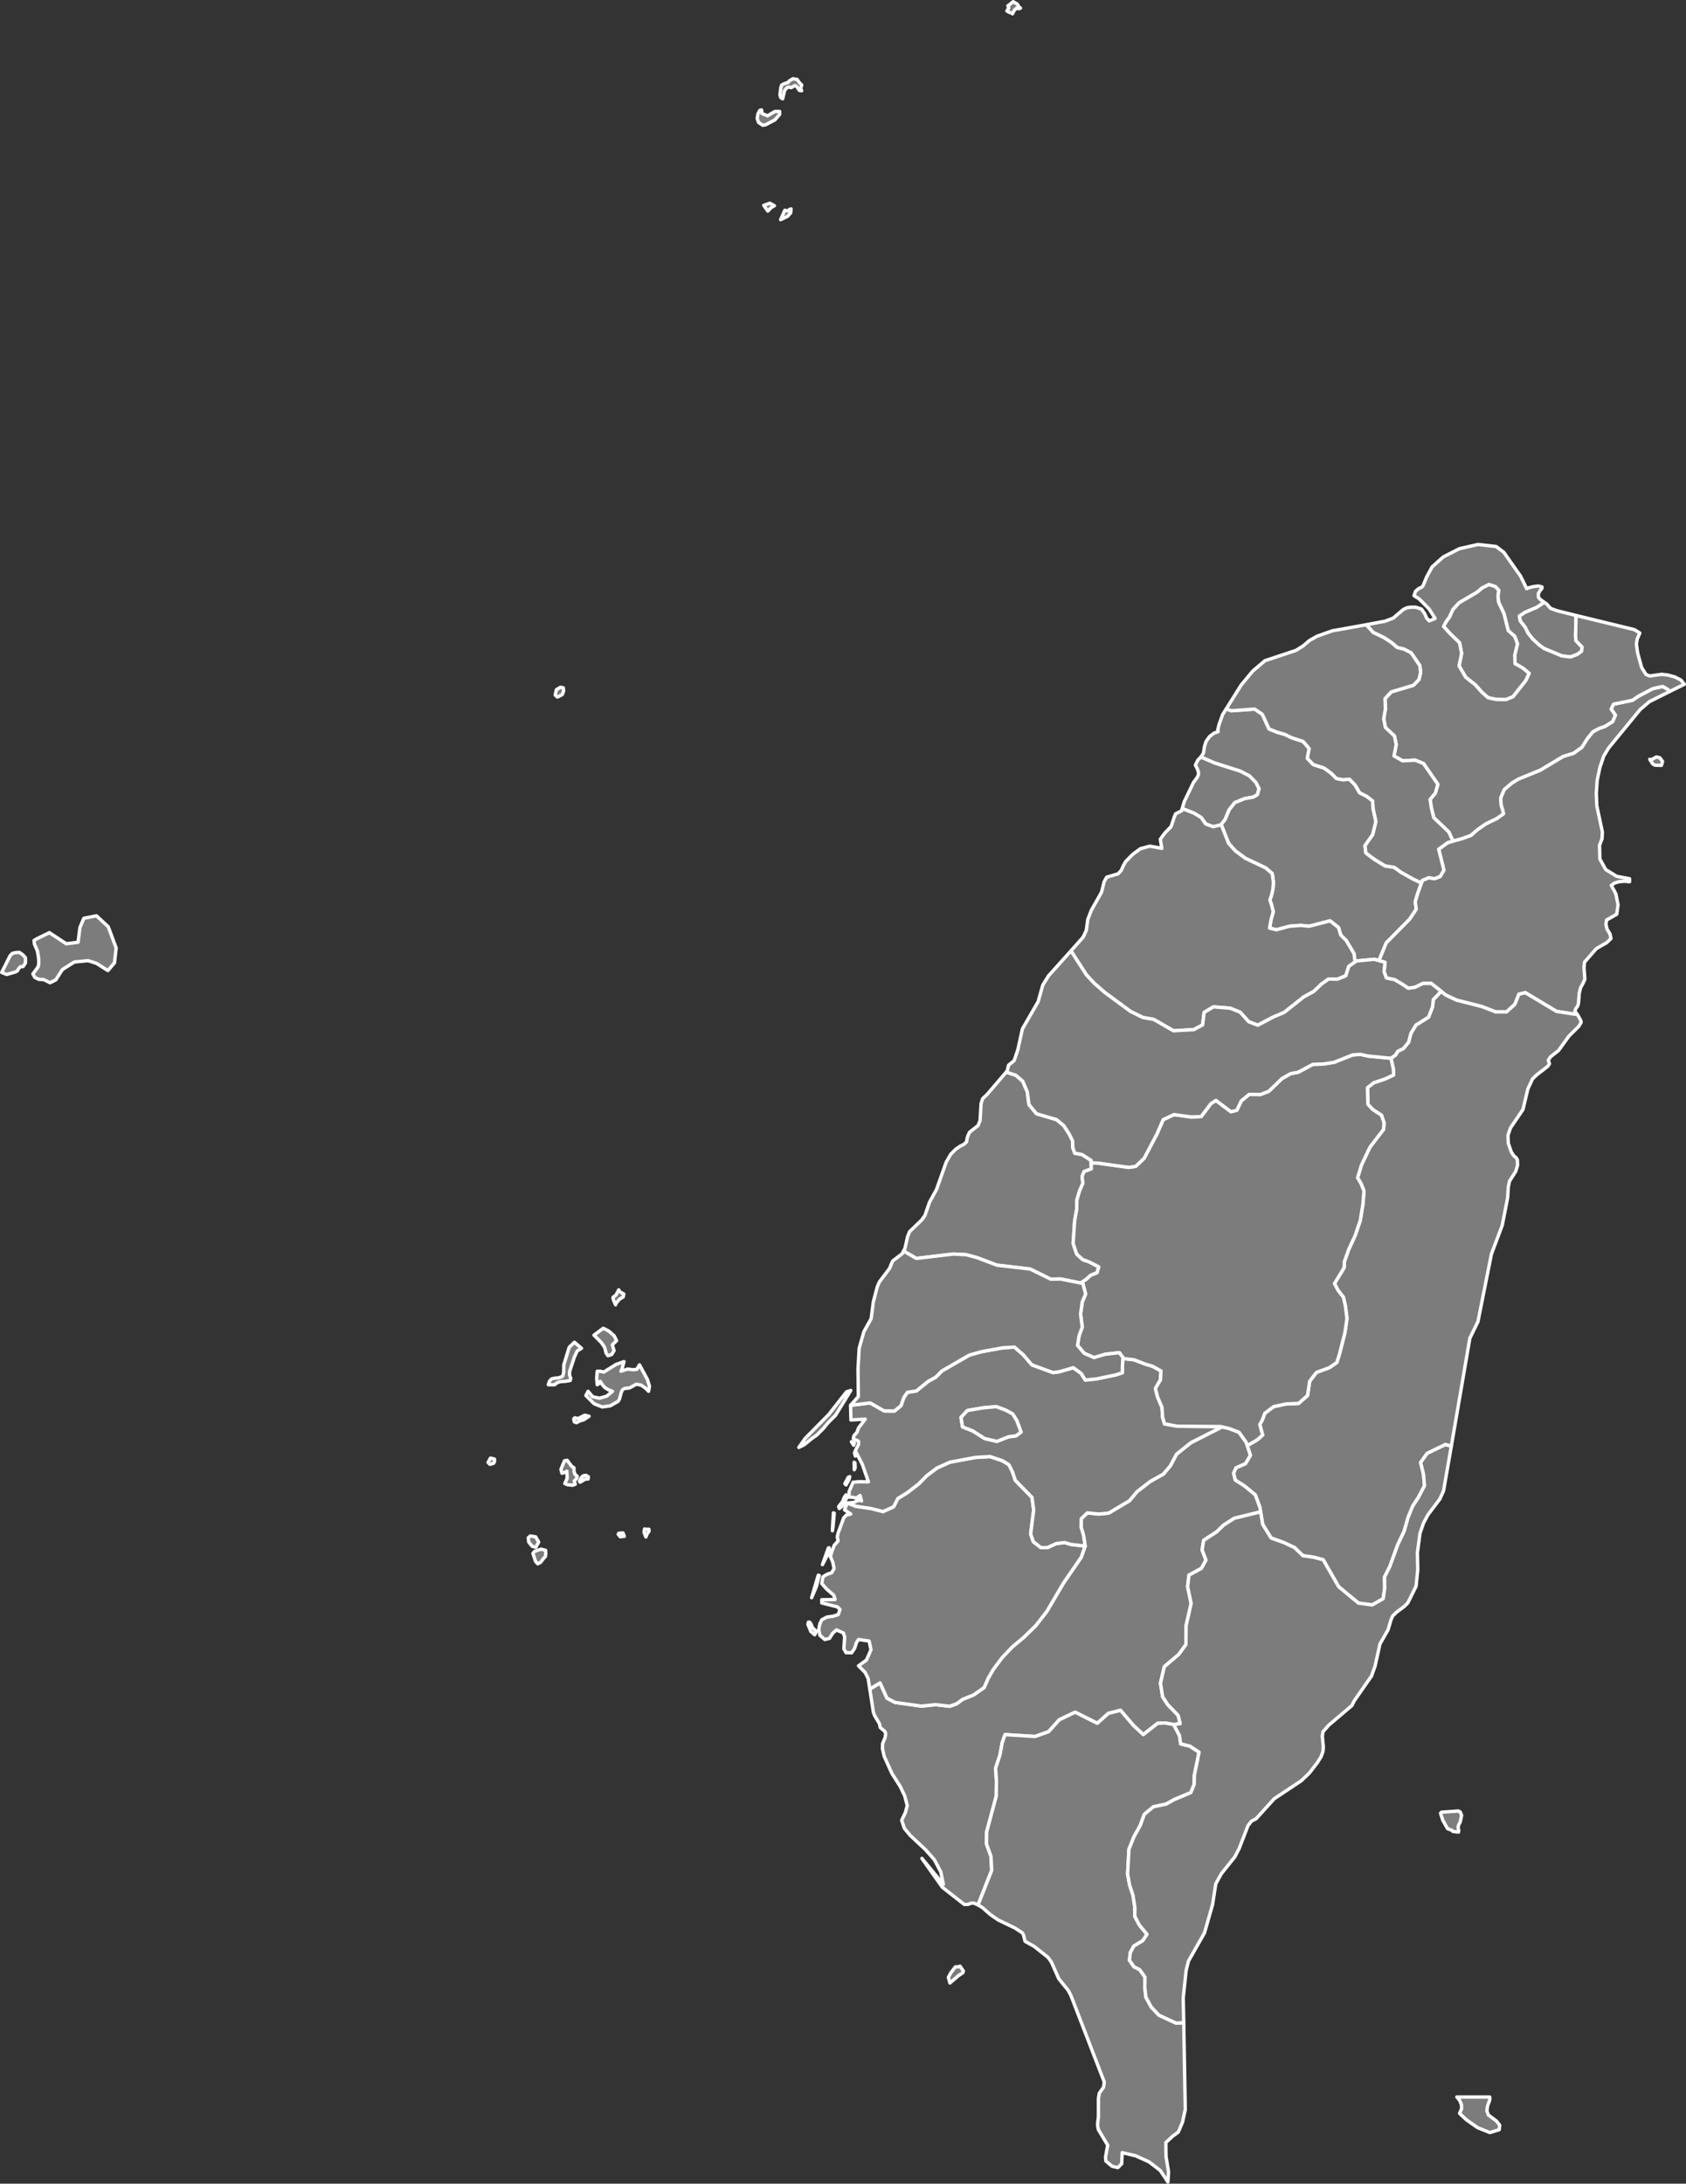 <svg xmlns="http://www.w3.org/2000/svg" width="1000" height="1295" fill="#7c7c7c" stroke="#fff" stroke-linecap="round" stroke-linejoin="round" stroke-width="2" baseprofile="tiny" version="1.2" viewbox="0 0 1000 1295"><rect width="100%" height="100%" fill="#333333" stroke="none"/><path id="TWN1156" d="M739.8 857.3l1.9 5.8-3 5-5.6 2.4-1.4 3.2 1 4 5.6 3.6 6.3 5.2 2.8 7.6 0.3 2.5-15.6 3.8-6.4 4.1-4 3.9-7.8 5.1-0.9 5.7 2.3 6-2.7 4.9-7.4 4-0.8 6.9 2.1 9.9-3 13.2-0.1 11.2-4.3 5.9-8.5 7.2-2.3 9.8 1.3 8.1 3 4.6 6.2 6.4 1.2 4.9-3.9 0.5-5.2-0.9-4.3 0.2-8.5 6.7-5.9-5.5-7.6-8.9-7.2 1.8-6.6 5.9-13.1-6.6-9.4 4.5-6.4 7.1-8 2.8-17.8-1.1-1.7 4.9-1.3 7.2-2.6 7.9 0.5 7-0.1 9.5-5.7 21.2-0.1 7.1 2.7 7.5 0.4 8.2-8.1 20.5-2.6-1.1-1.6 0.1-1.8 0.7-2.2 0-13-10.2-12.1-17.1 12.7 15.4-1.5-7.4-3.8-7.2-5.3-6-9-8.4-3.5-4.2-1.6-4.8 2.2-4.6 1.1-4.1-1.5-5.8-2.7-5.6-4.9-7.7-4.6-10.2-1-4.5 0.1-3 1.5-3.6 0.3-2.4-0.5-1.2-2.7-2.3-0.5-2.3-2.9-4.9-0.7-2-2.1-13.6 6.1-3.7 0.2 0.5 3.9 8.6 4.8 2.5 15.7 2.2 8.2-0.9 8.4 1 4.2-1.5 3.5-2.6 6.5-2.6 6.3-4.4 2.4-5.5 3-5.2 5.3-7.1 6.1-6.4 6.5-5.4 7.4-7.2 6.5-8.4 10-17 10.4-15.1 2.3-6.6-1-6.7-1.4-4.5 0.1-5 3.6-3.5 6.9 0.7 5.8-0.6 12.3-7.3 4.5-5.4 7.9-6.1 7.7-4.3 4.2-5 3.6-6.8 8.5-6.8 18.5-9.4 4.3 1 5.8 2.2 4.2 5.9 0.7 2z" data-id="TWN1156" data-name="Kaohsiung City" name="Kaohsiung City"/><path id="TWN1158" d="M569.4 1166l2 2.9-0.3 1-2.7 1.8-5 4.3-0.9-3.3 1.4-2.7 2.8-3.6 2 0 0.7-0.4z m126.7-143.3l3.5 6.6 0.7 4.9 5.4 1.3 5.5 3.6-2.8 13.8-0.1 5.2-2 5-9.8 4.1-4.8 2.7-7.6 1.6-5.4 4.5-2.4 6.6-3.7 6.6-3 7.5-0.8 14.7 1.2 6.5 2 6.1 1.1 7.1 0 5.4 2.6 5 4.6 5.6-2.5 3.8-5.3 3.2-2.1 3.9-0.5 4.5 2.7 3.9 3.4 1.7 3.1 4.4-0.1 5.7 0.6 6.1 3.2 5.9 4.6 4.9 10.2 4.7 4.5-0.3 0.9 51.6-1.6 7.3-2.5 6-3.4 2.5-4 3.7 0.1 8.3 1.5 9.2-0.4 5.9-4.5-6.8-6.8-5.2-7.8-3.5-8-1.9-0.3 6.6-2.3 2.3-3.4-0.8-3.7-3.1-0.2-2.4 1.3-7-5.5-9.2-0.5-2.4 0.1-2.1 0.4-3.2 0-10.8 0.5-3.1 2.5-3.6 0.5-3-19.9-51.6-1.6-2.9-5.5-6.8-4.4-9.9-2-2.8-8.2-6.5-5.4-3-0.9-3.7-0.7-1.3-4.4-2.9-10-4.8-4.5-3.1-4.8-4.2-2.6-1.6 8.1-20.5-0.4-8.2-2.7-7.5 0.1-7.1 5.7-21.2 0.1-9.5-0.5-7 2.6-7.9 1.3-7.2 1.7-4.9 17.8 1.1 8-2.8 6.4-7.1 9.4-4.5 13.1 6.6 6.6-5.9 7.2-1.8 7.6 8.9 5.9 5.5 8.5-6.7 4.3-0.2 5.2 0.9z" data-id="TWN1158" data-name="Pingtung" name="Pingtung"/><path id="TWN1160" d="M483.8 968.3l-0.6 1.2-2.3-2-1.7-4.2 0.3-1.3 0.7 0 0.9 1.2 0.7 1.9 2.1 2.2-0.1 1z m0.5-27.6l-2.9 6.8 3.9-13.3 0.6 0.1-1.6 6.4z m3.5-12.8l3.5-9.9 0.5-0.1 0.2 1.9-4.2 8.1z m6.3-22.5l-0.4 2.4 0.6-10.6 0.5 0.2-0.7 8z m149.5 11.5l-2.3 6.6-10.4 15.1-10 17-6.5 8.4-7.4 7.2-6.5 5.4-6.1 6.4-5.3 7.1-3 5.2-2.4 5.5-6.3 4.4-6.5 2.6-3.5 2.6-4.2 1.5-8.4-1-8.2 0.9-15.7-2.2-4.8-2.5-3.9-8.6-0.2-0.5-6.1 3.7-1-6.3-1.8-3.6-3.9-3.9 4.7-3.4 2.7-6.1-1.1-5.2-6.3-0.9-1.2 1.8-1.1 3.4-1.8 2.7-3.3-0.1-1.3-2.3 0.5-7-0.8-2.4-4.1-1.8-2.3 2.1-1.8 2.9-2.8 0.7-2.9-2.5-0.7-3.5 0.7-3.4 1.1-2.3 3-1.6 3.7-0.5 3.1-1 1-3-1.4-1.5-9.4-2.4 0-1.9 7.9-0.1-0.8-2.6-4.3-3.7-2.8-3.2 0.7-4 2.5-1.5 2.7-0.9 1.4-2.5-0.8-3.9-1.4-3.2 0.9-3 1.4-3.7 2.3-2.6-0.5-2.3 0.5-2.3 3.3-9 1.6-1.7 2.6-0.6-3.7-2.5 1.6-4.1 5.2 2 8.9 1.3 7.2 1.8 6.2-2.8 2.5-4.9 5.8-3.6 6.6-5.1 4.7-4.8 6.1-4.6 7.8-3.5 15.2-2.8 8.5-0.5 7.2 2.4 4 2.4 2.1 4.2 1.7 5.1 9.9 10.1 1 7.5-1.8 14.2 1.6 4.6 4.5 3.5 3.8 0 5.3-2.4 5-0.6 3.7 1.1 8.4 1z" data-id="TWN1160" data-name="Tainan City" name="Tainan City"/><path id="TWN1161" d="M724.3 489l-0.2 0.2-4.6 1.1-4.4-1.7-2.7-3.8-4.3-2.6-6.9-2.7 1.2-4.1 5.5-11.4 2.2-3 0.7-1.5 0-1.7-0.7-1.9-1.1-2.2 1.5-3 1.8-1.8 8.3 3.6 15.1 4.8 5.4 2.8 3.8 3.9 1.9 3.7-1 3.6-2.4 1.4-5.1 0.9-5.9 2.4-3.4 4.3-2.3 5.6-2.4 3.1z" data-id="TWN1161" data-name="Hsinchu City" name="Hsinchu City"/><path id="TWN1162" d="M843.1 523.6l-2.3 6.5-1.4 4.7 0.6 4.4-3.8 5.8-14 14.2-4.3 10.5-2.8-0.8-10.6 1-0.8 0.6-0.6-4.9-4.6-7.8-3.3-3.3-1.3-4.4-5-4-12.5 3.2-4.8-0.5-6.8 0.5-7.7 2.1-4.1-1 0.9-5.1 1.3-4.6-1-4-1-2.9 1-3.1 0.8-3.5 0.3-3.9-0.7-5.2-3.9-3.4-12.1-5.7-6-4.5-3.9-4.4-4.4-11.1 2.4-3.1 2.3-5.6 3.4-4.3 5.9-2.4 5.1-0.9 2.4-1.4 1-3.6-1.9-3.7-3.8-3.9-5.4-2.8-15.1-4.8-8.3-3.6 1.5-2.3 0.6-3.9 0.9-2.9 2-2.9 2.7-2.1 2.5-0.9-0.2-1.2 0.7-2.9 2.2-6.1 2.1-3.3 3.1 1.1 13.7-1 4.6 3.1 4 8.7 5 2 4.3 1.2 4.1 2 6.8 2.2 3.6 4.2-1.1 5.8 3.5 3.7 6.5 2.1 4.2 3.1 3.1 3.1 3.8 0.7 3.9-0.3 3.4 3.5 2.6 4.5 4.3 2.2 3.4 2.6 0.4 5 1.6 7.3-1.9 7.8-4.6 6.5 0.5 4.3 5.2 3.9 6.2 3.8 5.5 0.9 4 2.9 7.3 4.1 4.8 2.2z" data-id="TWN1162" data-name="Hsinchu" name="Hsinchu"/><path id="TWN1163" d="M982.4 448.9l2.1 0.5 1.6 2.2-0.7 2.3-3.8-0.1-1.4-0.8-1.7-2.7 0.9 0.3 3-1.7z m-47 152.6l-1.1 0-11.1-1.7-18.5-11.1-3.8 0.9-2.4 6-4.9 4.5-6.5 0-8.3-3.2-15-3.8-6.5-3.1-2.5-2.1-5.9-4.7-4.9 0-4.7 2.3-4 0.6-3.7-2.5-4.4-2.6-4.9-1-1.4-3.8 0.6-5.5-3.6-1 4.3-10.5 14-14.2 3.8-5.8-0.6-4.4 1.4-4.7 2.3-6.5 0.5-1.5 3.9-1.6 3.3 0.6 3.4-1.3 2.2-3.8-3.1-12.4 5.4-3.9 3.1-0.9 5.7-1.6 4.9-1.8 3.8-3.3 5-3.5 6.6-3.2 3.9-2.8-0.4-2-1-3.2-0.2-4.2 2-4.9 4.7-4 3.8-2.3 13-5.3 13.5-8.1 6.2-1.9 5-3.6 3.1-5 3.3-4.1 3.7-2 3.5-1.2 4.6-2.9 1.6-3.8-2.5-3.6 1.4-2.9 11.2-2.3 3.7-2.5 8.4-4.4 5.9-1.3 3.3 1.9 0.8 1.1-12 6-5.5 4.7-18.7 22.8-2.9 4.8-2.3 6.8-1.6 7.7-0.5 7.6 0.3 7.4 3.3 15.5-0.2 4-1.5 3.9 0.2 8.1 3.5 6.3 6.5 4 7.6 1.4 0 1.8-3.2-0.3-3.1 0.3-2.6 0.8-1.9 1.4 2.7 5 1.3 6.5-0.8 5.6-6 3.4-0.4 2.5 0.7 3 1.7 2.7 0.6 2.8-2.5 2.4-6.2 3.6-7 8-0.3 3.2 0.5 7-1.2 2.6-1.3 2.3-0.8 3.2-0.5 6.4-0.6 1.6-1 1.3-0.5 1.4 1.3 1.9z" data-id="TWN1163" data-name="Yilan" name="Yilan"/><path id="TWN1164" d="M934.8 365l-0.3 11.9 0.2 3 3.7 3.9-0.4 2.5-2.5 1.8-4 1.5-5.1-0.6-10.6-4.4-3-2.2-3.7-3.4-2.8-3.5-1.7-3.5-2.9-3.7-0.6-2.9 3.2-2.2 7.2-3.1 4.4-2.9 1.4 0.9 2.4 2.7 3.9 1.4 11.2 2.8z" data-id="TWN1164" data-name="Keelung City" name="Keelung City"/><path id="TWN1165" d="M724.3 489l4.4 11.1 3.9 4.4 6 4.5 12.1 5.7 3.9 3.4 0.7 5.2-0.3 3.9-0.8 3.5-1 3.1 1 2.9 1 4-1.3 4.6-0.9 5.1 4.1 1 7.7-2.1 6.8-0.5 4.8 0.5 12.5-3.2 5 4 1.3 4.4 3.3 3.3 4.6 7.8 0.6 4.9-3.7 2.6-1.8 5.6-4.9 2-5.3-0.1-4.2 3-4.6 4.4-5.9 3.2-11.6 9.2-6.8 2.9-8.9 4.7-5.4-2.1-5-5.6-6-2.4-9.9-0.8-5.5 3.3-0.9 7.4-5.2 2.8-12.1 0.7-11.6-6.7-6.6-1.2-7.3-3.6-15.1-11.1-6.3-5.5-4.7-5-9.2-14.3 7.2-8.1 1.9-4 0.9-6.6 2.2-5.6 5.9-10.4 1.6-6.3 1.5-2.7 6.8-2 1.9-2.1 1.1-2.6 1.4-2.5 4.2-4.3 4.6-3.4 5.6-1.5 7.1 1.3-0.9-5.4 2.7-3.7 3.7-3.8 1.9-5.7 0.8-1.9 3.6-1.8 0.3-1.3 6.9 2.7 4.3 2.6 2.7 3.8 4.4 1.7 4.6-1.1 0.2-0.2z" data-id="TWN1165" data-name="Miaoli" name="Miaoli"/><path id="TWN1166" d="M897.4 413.2l-4.2 1.7-5.8-0.1-4.8-1-3.7-3.3-3.8-4.3-5.8-4.6-3.9-6.7 1.5-7.4-1.2-6.3-5.7-5.5-3.8-4.2 1.6-3 1.8-2.4 2.1-4.6 3.6-4 10.9-6.4 2.9-2.5 4-2 3.8 1.2 2.1 2.2-0.5 3.6 0.4 3.5 3.2 6.8 2.5 10 3.9 3.5 1.6 4.4-1.6 6.6 0.1 5.1 4.6 2.6 3.8 3.2-2 4.3-7.6 9.6z" data-id="TWN1166" data-name="Taipei City" name="Taipei City"/><path id="TWN1167" d="M915.9 357.2l-4.4 2.9-7.2 3.1-3.2 2.2 0.6 2.9 2.9 3.7 1.7 3.5 2.8 3.5 3.7 3.4 3 2.2 10.6 4.4 5.1 0.6 4-1.5 2.5-1.8 0.4-2.5-3.7-3.9-0.2-3 0.3-11.9 34.6 8.4 3.2 2-1.6 3.7-0.4 2.9 0.7 5.2 2.4 8.7 2.6 4.1 2.2 0.9 7-1 3.6 0.4 4.2 1.1 3.7 1.9 2 2.5-8.7 4.3-0.8-1.1-3.3-1.9-5.9 1.3-8.4 4.4-3.7 2.5-11.2 2.3-1.4 2.9 2.5 3.6-1.6 3.8-4.6 2.9-3.5 1.2-3.7 2-3.3 4.1-3.1 5-5 3.6-6.2 1.9-13.5 8.1-13 5.3-3.8 2.3-4.7 4-2 4.9 0.2 4.2 1 3.2 0.4 2-3.9 2.8-6.6 3.2-5 3.5-3.8 3.3-4.9 1.8-5.7 1.6-2.5-5.4-8.9-8.5-1.4-5.6-0.8-5.2 3.1-3.7 1.5-5.3-8.5-12.3-5-2-7.4 0.4-5.1-2.9 1.3-6.7-1-5.1-5.4-5.1-1-5.1 1-5.8-0.2-6.2 3.7-4 13.1-3.9 3.3-3.4 1-4.2-0.5-4.1-5.1-7.5-4.2-2.2-4.1-1-3.2-2.8-4.7-3.1-6.3-3-4.2-4.6 11.2-2.1 4.8-1.8 6.1-5.2 1.9-0.9 2.2-0.4 3.1 0 3.5 1.1 1.9 2.7 1.2 2.7 1.5 1.6 3.5-1.4-3.6-5.7-5.8-5.9-3.1-1.9 0.9-2.7 1.8-1.5 1.9-0.9 0.8-1 2.1-5.1 3.2-5.9 6.6-5.9 9.6-4.9 11-2.5 10.8 1.2 4.5 3.4 10 14.2 3.6 7.4 1.2-0.5 2.7-0.7 3-0.4 2.2 0.6-0.1 0.9-1.1 1.3-1 1.8 0.1 2.2 1.1 1.2 2.3 1.7z m-18.5 56l7.6-9.6 2-4.3-3.8-3.2-4.6-2.6-0.1-5.1 1.6-6.6-1.6-4.4-3.9-3.5-2.5-10-3.2-6.8-0.4-3.5 0.5-3.6-2.1-2.2-3.8-1.2-4 2-2.9 2.5-10.9 6.4-3.6 4-2.1 4.6-1.8 2.4-1.6 3 3.8 4.2 5.7 5.5 1.2 6.3-1.5 7.4 3.9 6.7 5.8 4.6 3.8 4.3 3.7 3.3 4.8 1 5.8 0.1 4.2-1.7z" data-id="TWN1167" data-name="New Taipei City" name="New Taipei City"/><path id="TWN1168" d="M861.8 498.8l-3.1 0.9-5.4 3.9 3.1 12.4-2.2 3.8-3.4 1.3-3.3-0.6-3.9 1.6-0.5 1.5-4.8-2.2-7.3-4.1-4-2.9-5.5-0.9-6.2-3.8-5.2-3.9-0.5-4.3 4.6-6.5 1.9-7.8-1.6-7.3-0.4-5-3.4-2.6-4.3-2.2-2.6-4.5-3.4-3.5-3.9 0.3-3.8-0.7-3.1-3.1-4.2-3.1-6.5-2.1-3.5-3.7 1.1-5.8-3.6-4.2-6.8-2.2-4.1-2-4.3-1.2-5-2-4-8.7-4.6-3.1-13.7 1-3.1-1.1 8.9-14.2 6.9-8.3 7.2-6.1 18.4-6.1 4.3-2.7 3.7-3.2 4.5-2.5 9-3.2 20.1-3.6 4.2 4.6 6.3 3 4.7 3.1 3.2 2.8 4.1 1 4.2 2.2 5.1 7.5 0.5 4.1-1 4.2-3.3 3.4-13.1 3.9-3.7 4 0.2 6.2-1 5.8 1 5.1 5.4 5.1 1 5.1-1.3 6.7 5.1 2.9 7.4-0.4 5 2 8.5 12.3-1.5 5.3-3.1 3.7 0.8 5.2 1.4 5.6 8.9 8.5 2.5 5.4z" data-id="TWN1168" data-name="Taoyuan" name="Taoyuan"/><path id="TWN1169" d="M647.2 689.6l0.1 3.6-4.3 1.6-1.2 2.9 0.5 4-2 4.6-1.6 5.4-0.1 5.7-1.2 6.6-0.9 13.4 2.1 6.3 3.6 3.3 3.9 1.4 5.6 2.9-1 3.5-3.8 1.5-2.5 2.3-2.4 1.6-1 0.7-12-2.4-5.8 0.1-12.2-6-19.7-2.3-11.6-4.4-6.6-1.8-7.6-0.4-22 2.6-7.6-4.4 0.8-1.4 1.6-7.1 1.2-3 7.1-6.8 2-2.8 2.7-7.8 4.2-7.7 5.7-16.1 2.7-4.7 3-3 2.5-1.7 2.2-1.1 1.6-1.4 0.6-3 1.2-2.8 5.1-4 1.2-3 0.6-10.1 0.9-2.8 2.7-2.6 11.3-13.2 5.8 1.9 4 3.5 2.7 6.3 1 7.6 4.5 5.4 11.9 3.5 4.3 3.6 3.2 5 2 4 0.1 4 1.2 3.3 4.3 0.8 5.4 3.5 0 1.4z" data-id="TWN1169" data-name="Changhua" name="Changhua"/><path id="TWN1170" d="M499.6 893.2l-1.8 1.4-0.4-1.1 2.4-3.1 0.9-2.4 1.1-1.5 0.6 0.5 0.1 1.1-1.4 2-1.5 3.1z m2.2-12.6l-0.7-0.7 2-3.8 0.9-0.4-0.5 1.9-1.7 3z m4.9-9l-0.1-4.4 0.5 0.4 0.1 2.9-0.5 1.1z m1.4-9.7l-0.8 1.6-0.5-2 1.3 0.4z m-1.3-6.1l-0.5 1.3-1.3-2.1 1.8 0.8z m-29.8 1l-3.2 1.6 3.8-5.4 13.9-14.1 10.6-13.5 2.5-0.8-9 14.7-4.5 4.5-2.9 3.5-3.8 3.8-3 2.1-4.4 3.6z m189.5-51.1l6.1 0.7 6.8 2.6 4.1 1.2 5.1 2.8-0.3 5.3-3 5.1 1.2 4.8 2.7 6.5 0.4 5.9 1.1 3.8 7.6 1.4 25.6 0.2 0.9 0.2-18.5 9.4-8.5 6.8-3.6 6.8-4.2 5-7.7 4.3-7.9 6.1-4.5 5.4-12.3 7.3-5.8 0.6-6.9-0.7-3.6 3.5-0.1 5 1.4 4.5 1 6.7-8.4-1-3.7-1.1-5 0.6-5.3 2.4-3.8 0-4.5-3.5-1.6-4.6 1.8-14.2-1-7.5-9.9-10.1-1.7-5.1-2.1-4.2-4-2.4-7.2-2.4-8.5 0.5-15.2 2.8-7.8 3.5-6.1 4.6-4.7 4.8-6.6 5.1-5.8 3.6-2.5 4.9-6.2 2.8-7.2-1.8-8.9-1.3-5.2-2 3.8-0.3 3.3-1.4 1.4 0.5-0.9-3.2-2.2 1.6-1.8-0.5-2.5-0.1 0-3.3 2.4-5.6 3.7-0.3 5.4 0.1-3.7-10.5-4.1-8 1.9-3.7 0-1.9-3.1-1.5 0.4-1.8 1.8-2 0.9-2.6 4-5.2-8.5 0.5-0.2-8.7 11.6-1.4 8.3 4.7 6.1 0.1 3.9-3.2 1.7-4.9 2.1-3 5.3-0.8 7-5.7 4.4-2.4 3.8-3.8 16.3-9.4 7.2-2 12.6-2.3 6.9-0.4 5.3 4.6 5 5.9 12.6 4.6 3.7-0.5 8.3-2.4 4.7 3.4 2.4 3.9 6.3-0.6 11.7-2.4 4-1.3 0-3.4 0.3-5 0.5 0z m-92.7 30.8l-3.8 4.1 0.9 5.6 6.1 2.4 7 4.5 7.3 1.7 6.8-2.7 4.5-0.6 3-2.2-2.5-6.8-2.5-4-4.1-2.2-5.6-2.1-7.8 0.7-9.3 1.6z" data-id="TWN1170" data-name="Chiayi" name="Chiayi"/><path id="TWN1171" d="M573.8 836.5l9.3-1.6 7.8-0.7 5.6 2.1 4.1 2.2 2.5 4 2.5 6.8-3 2.2-4.5 0.6-6.8 2.7-7.3-1.7-7-4.5-6.1-2.4-0.9-5.6 3.8-4.1z" data-id="TWN1171" data-name="Chiayi City" name="Chiayi City"/><path id="TWN1172" d="M935.4 601.5l0.6 0.8 1.6 2.9 0.2 1.1-1.4 2.4-5.8 5.7-6.2 8.6-4.7 3.7-1.4 2 0.7 2.1-0.9 1.5-6.6 5.1-2.5 2.4-2.8 6-2.9 12.2-7.4 10.9-1.5 4.4 0.2 4.7 1.8 5.2 1.5 2.3 1.3 1 0.8 1.4 0.1 3.2-1.1 3.6-3.7 5.8-0.7 3.5-0.4 6.4-3.2 16.3-6.4 17-8 40.1-4.8 9.8-11 64.1-3.5-1-10.8 5.2-3.9 5.4 1.7 6.9 0.6 6.9-3.6 6.9-3.4 5.2-2.7 6.6-2.4 8.4-3.7 7.7-4.8 13.2-3.1 6.1 0.1 6.7-0.9 6.2-6.5 3.7-8.2-1.1-11.7-9.7-9.2-16-5.7-1.5-6.3-0.9-5-4.8-6.1-2.9-7.8-2.8-5-8.1-1.2-7.4-0.3-2.5-2.8-7.6-6.3-5.2-5.6-3.6-1-4 1.4-3.2 5.6-2.4 3-5-1.9-5.8 6-3.5 3.1-2.8-1.7-6.2 1.5-2.7 1.5-4 5.2-3.9 7.4-1.6 7.4-0.3 5.3-4.7 1.3-8.5 4-5.2 7.6-2.8 4.5-3.1 1.6-5.1 3.2-12.6 1.2-8.4-0.9-7.2-1.2-5.4-3.2-4.1-2.1-4 5.7-9.4 0.2-3.7 2.5-7 3.9-8.5 3-8.8 1.6-9.9 0.6-7.6-1.8-4.5-2-3.3 2.3-7.6 5.1-10.7 8-10.4 0.3-3.9-1.5-4.5-5.2-3.4-2.9-3.1-0.2-9.9 3.7-2.9 6.6-2.2 5.2-2.4-0.2-3.7-1.4-6.2 2.8-2 1.2-2.1 3.4-1.7 3.1-3.8 1.3-5.1 3-5 7.5-4.7 2.4-6.2 0.4-4.2 4.7-4.9 2.5 2.1 6.5 3.1 15 3.8 8.3 3.2 6.5 0 4.9-4.5 2.4-6 3.8-0.9 18.5 11.1 11.1 1.7 1.1 0z" data-id="TWN1172" data-name="Hualien" name="Hualien"/><path id="TWN1173" d="M825 627.6l1.4 6.2 0.2 3.7-5.2 2.4-6.6 2.2-3.7 2.9 0.2 9.9 2.9 3.1 5.2 3.4 1.5 4.5-0.3 3.9-8 10.4-5.1 10.7-2.3 7.6 2 3.3 1.8 4.5-0.6 7.6-1.6 9.9-3 8.8-3.9 8.5-2.5 7-0.2 3.7-5.7 9.4 2.1 4 3.2 4.1 1.2 5.4 0.9 7.2-1.2 8.4-3.2 12.6-1.6 5.1-4.5 3.1-7.6 2.8-4 5.2-1.3 8.5-5.3 4.7-7.4 0.3-7.4 1.6-5.2 3.9-1.5 4-1.5 2.7 1.7 6.2-3.1 2.8-6 3.5-0.7-2-4.2-5.9-5.8-2.2-4.3-1-0.9-0.2-25.6-0.2-7.6-1.4-1.1-3.8-0.4-5.9-2.7-6.5-1.2-4.8 3-5.1 0.3-5.3-5.1-2.8-4.1-1.2-6.8-2.6-6.1-0.7-2.6-3.5-8.2 0.9-6.8 2-5.8-2.5-4-4.7 0.9-5.7 1.9-5.2-1-7.7 1-7.2 2-4.7-1.9-7.2 2.4-1.6 2.5-2.3 3.8-1.5 1-3.5-5.6-2.9-3.9-1.4-3.6-3.3-2.1-6.3 0.9-13.4 1.2-6.6 0.1-5.7 1.6-5.4 2-4.6-0.5-4 1.2-2.9 4.3-1.6-0.1-3.6 4.3 0.2 17.9 2.5 4.2-0.6 5-4.8 7.6-14.4 3.7-8.5 6.4-3 10.1 1.4 6-0.2 5.8-7.7 3-1.9 8.9 6.7 3.5-0.9 2.6-5.5 4.7-3.9 6.6 0.1 5-1.9 7.9-7.6 5.1-2.9 4.4-0.8 8.8-4.7 6.2-0.2 6.3-1 11.1-4.4 4.6-0.3 4.7 1 13.4 1.3z" data-id="TWN1173" data-name="Nantou" name="Nantou"/><path id="TWN1174" d="M803.7 570.5l0.8-0.6 10.6-1 2.8 0.8 3.6 1-0.6 5.5 1.4 3.8 4.9 1 4.4 2.6 3.7 2.5 4-0.6 4.7-2.3 4.9 0 5.9 4.7-4.7 4.9-0.4 4.2-2.4 6.2-7.5 4.7-3 5-1.3 5.1-3.1 3.8-3.4 1.7-1.2 2.1-2.8 2-13.4-1.3-4.7-1-4.6 0.3-11.1 4.4-6.3 1-6.2 0.2-8.8 4.7-4.4 0.8-5.1 2.9-7.9 7.6-5 1.9-6.6-0.1-4.7 3.9-2.6 5.5-3.5 0.9-8.9-6.7-3 1.9-5.8 7.7-6 0.2-10.1-1.4-6.4 3-3.7 8.5-7.6 14.4-5 4.8-4.2 0.6-17.9-2.5-4.3-0.2 0-1.4-5.4-3.5-4.3-0.8-1.2-3.3-0.1-4-2-4-3.2-5-4.3-3.6-11.9-3.5-4.5-5.4-1-7.6-2.7-6.3-4-3.5-5.8-1.9 0.6-0.8 0.8-3.3 3.3-2.7 2.2-6.5 2.7-12.3 9.3-16.1 2.8-9.9 3.4-5.5 13.3-14.8 9.2 14.3 4.7 5 6.3 5.5 15.1 11.1 7.3 3.6 6.6 1.2 11.6 6.7 12.1-0.7 5.2-2.8 0.9-7.4 5.5-3.3 9.9 0.8 6 2.4 5 5.6 5.4 2.1 8.9-4.7 6.8-2.9 11.6-9.2 5.9-3.2 4.6-4.4 4.2-3 5.3 0.1 4.9-2 1.8-5.6 3.7-2.6z" data-id="TWN1174" data-name="Taichung City" name="Taichung City"/><path id="TWN1176" d="M642 760.2l1.9 7.2-2 4.7-1 7.2 1 7.7-1.9 5.2-0.9 5.7 4 4.7 5.8 2.5 6.8-2 8.2-0.9 2.6 3.5-0.5 0-0.3 5 0 3.4-4 1.3-11.7 2.4-6.3 0.6-2.4-3.9-4.7-3.4-8.3 2.4-3.7 0.5-12.6-4.6-5-5.9-5.3-4.6-6.9 0.4-12.6 2.3-7.2 2-16.3 9.4-3.8 3.8-4.4 2.4-7 5.7-5.3 0.8-2.1 3-1.7 4.9-3.9 3.2-6.1-0.1-8.3-4.7-11.6 1.4 4.6-5.2-0.2-16.4 0.7-12.3 2.8-9.8 4.3-7.7 1.3-10 2.3-8.8 1.3-3 6.1-8.1 1.1-2.8 0.7-1.5 5.6-4.3 0.8-1.6 7.6 4.4 22-2.6 7.6 0.4 6.6 1.8 11.6 4.4 19.7 2.3 12.2 6 5.8-0.1 12 2.4 1-0.7z" data-id="TWN1176" data-name="Yunlin" name="Yunlin"/><path id="TWN1177" d="M889.2 1263l-5.5 1.7-7.3-2.9-6.8-4.8-3.9-3.7 1.2-2.7-0.1-2.5-1-2.4-1.7-2.1 19.5 0 0 1.8-1.3 3.5-0.4 2.9 0.9 2.5 4.7 3.5 2 2.5-0.3 2.7z m-24-177.6l-0.1 1.1-3.4-0.4-0.4-0.6-2.7-1-2.8-4.9-1.4-4.3 0.6-0.6 10-0.7 1.1 0.6 0.8 2-0.8 3.9-0.9 1.6-0.4 1.7 0.4 1.6z m-163.1 114.1l-4.5 0.3-10.2-4.7-4.6-4.9-3.2-5.9-0.6-6.1 0.1-5.7-3.1-4.4-3.4-1.7-2.7-3.9 0.5-4.5 2.1-3.9 5.3-3.2 2.5-3.8-4.6-5.6-2.6-5 0-5.4-1.1-7.1-2-6.1-1.2-6.5 0.8-14.7 3-7.5 3.7-6.6 2.4-6.6 5.4-4.5 7.6-1.6 4.8-2.7 9.8-4.1 2-5 0.1-5.2 2.8-13.8-5.5-3.6-5.4-1.3-0.7-4.9-3.5-6.6 3.9-0.5-1.2-4.9-6.2-6.4-3-4.6-1.3-8.1 2.3-9.8 8.5-7.2 4.3-5.9 0.1-11.2 3-13.2-2.1-9.9 0.8-6.9 7.4-4 2.7-4.9-2.3-6 0.9-5.7 7.8-5.1 4-3.9 6.4-4.1 15.6-3.8 1.2 7.4 5 8.1 7.8 2.8 6.1 2.9 5 4.8 6.3 0.9 5.7 1.5 9.2 16 11.7 9.7 8.2 1.1 6.5-3.7 0.9-6.2-0.1-6.7 3.1-6.1 4.8-13.2 3.7-7.7 2.4-8.4 2.7-6.6 3.4-5.2 3.6-6.9-0.6-6.9-1.7-6.9 3.9-5.4 10.8-5.2 3.5 1-4.6 26.4-2.2 4.9-7.1 9.4-2.6 4.9-2.1 6.1-1.5 11.4 0.2 10.2-1 9.7-4.9 9.9-2.1 2.1-4.7 3.5-2.2 2.2-1 2.3-1.7 5.8-4.8 8.4-2.9 13.1-2.1 5.9-10.3 14.8-1.3 2.7-13.9 11.8-3.3 3.8-0.4 2.7 0.6 6.2-0.2 2.8-1.2 3.2-2.2 3.5-4.7 6.1-4.7 4.5-16.1 10.7-10.8 11.9-2.7 1.4-2.1 2.7-5.2 13.5-2.6 5-8 10-3.3 6-1.9 12.3-4.8 16.8-9.5 16.7-1.4 5.7-1.7 16.1 0.3 14.7z" data-id="TWN1177" data-name="Taitung" name="Taitung"/><path id="TWN3414" d="M320.7 926.5l-1.8 0.9-1.3-1.5-1.5-4.7 1-1.2 3.8-1.3 2.7 0.7 0.1 2.1-0.2 1.6-1.2 1.2-1.6 2.2z m-1.2-12l-1.7 3.1-2.2-0.6-2-2.5-0.3-2.5 1.2-1.1 3.2 0.5 1.8 3.1z m48.8-3.2l-0.4 0.1-1.2-1.5 0.3-0.6 2.5-0.2 0.8 2-2 0.2z m14-4.6l0.3 0.2 2.3 0 0 1.3-1.1 1.5-0.7 1.8-1.1-2.8 0.3-2z m-33.5-29.6l-1.7 0.1-3 1.8-0.4-0.4 0.4-1.3 1.1-1.5 0.7-0.6 1.6-0.3 1.5 0.9-0.2 1.3z m-8.4-6.7l0.1 2.3 0.5 1.6 1.4 1.2-0.6 1.6-1.2 1.2 0.6 1.9-1.5 0.6-3.1-0.3-1.6-0.7 1.4-3.1-0.2-4.2-0.9 0.6-2 0.6-0.6-2.3 2.1-5.1 1.6-0.3 2.7 3.6 1.3 0.8z m-49.5-5.7l2.4 0.6 0 1.6-0.6 0.9-2.1 0.6-1.1-1.1 1.4-2.6z m58.5-24.8l-3.2 2.1-2.1 0.6-2.2 1.1-1.3-0.5-0.3-1.8 0.7-0.6 1.8 0.5 4-2 2.6 0.6z m19.5-28l-0.6 1.3 4-1.3 3.1 0.4 2.3-0.2 1.6-2.7 4.7 8.7 1.2 4-0.5 3-2-2-2.5-1.7-2.8-0.5-4 2.2-2.8 0.3-1.4 0.8-0.7 1.5-1.1 4.1-0.7 1.2-4.7 2.7-4.8 0.7-4.8-1.9-4.9-4.9 1.3-2.5 2.7 3.2 4 0.9 4.3-1.2 3.5-2.9-2.4-0.9-2-1.2-1.5-1.6-1.4-2.2-0.8 1.4-1 0.6-0.3-4 0.3-4 1.8 0 2.1 0.5 7.4-4.6 4.6-1.6-1.2 4.4z m-39.9 9.3l-3.8 0 0.7-2.1 1.2-1.3 1.9-0.5 2.5-0.2 2.2-0.9 0.6-2 0.1-4.8 3.2-10.4 3.1-3 4.2 3.6-2.5 1.5-1.7 3.6-2.8 8.5-0.1 2.2 0.7 2-0.3 1.3-3 0.5-2.2 0.1-1.5 0.3-1.3 0.6-1.2 1z m33.8-17.9l-2.2 0.7-1.1-1.5-0.9-3.5-2-2.9-4.3-4.3 5.5-4.1 3.3 1.7 3.2 2.8 1.4 2.9-2.5 2.4 1 3.5-1.4 2.3z m2.6-30.4l-0.3 0.9-1.3-3-0.2-1.4 1.8-1.5 1.6-3 0.5 1.1 2.5 1.4-0.4 1.8-2.2 1.3-2 2.4z" data-id="TWN3414" data-name="Penghu" name="Penghu"/><path id="TWN3415" d="M9.2 576.4l-5.2 1.5-3-1.2 5-9.9 1.3-1.4 2.1-0.5 2.1-0.1 2 1.4 1.6 1.8 0 3.1-1.4 2.1-1.6 0.1-1.1 1.2-0.6 1.2-1.2 0.7z m55-26.8l4.7 12.6-1 8.8-3.9 4.6-6.8-4.3-5-1.6-8.1 0.8-7.1 4.5-3.9 6.1-3.4 1.7-3.9-1.9-2.7-0.1-2.4-1.1-1.2-2.1 0.5-0.7 2.1-2.8 0.7-1.2 0.2-2.1-0.1-2.5-0.7-4.3-1.8-4.2-0.2-2.1 1.5-0.9 7.6-3.7 10 6.6 7-0.9 1.1-8.7 2.3-5.5 7.5-1.5 7 6.5z m269.3-137.7l-2.9 1.5-1.3-1.2 0.7-3.2 2.4-1.4 1.7 0.3 0.2 1.9-0.8 2.1z" data-id="TWN3415" data-name="Kinmen" name="Kinmen"/><path id="TWN5128" d="M469.2 123.9l-0.2 2.3-1.9 2.1-4.1 2 2.5-5.6 2.5 0.5 0.1-0.9 1.1-0.4z m-11.8-0.8l-2 2.1-2.4-3.4 3.6-1.3 2.7 1.5-1.9 1.1z m-3.2-54.9l1 0.5 4.4-2.6 2.8 0 0 1.8-2.8 3.2-5.5 2.9-1.7 0.3-2.5-1.7-0.8-2.4 0.5-2.8 1.1-2 1-0.2 0.3 2.2 2.2 0.8z m21.3-17.8l-0.6 2.2 0.6 1.2-1.4-0.2-1.5-2.2-1.1-0.7-2.3 1.3-1-0.4-1.3 0.3-1.5 1.7-1.2 5-1.1-0.7-0.5-1.5 0.5-4.3 0.5-1.6 1.1-0.7 2.7-0.9 0.7-0.9 2.2-1.3 2.5 0.4 1.3 1.9 1.4 1.4z m129.8-45.6l-1.2 0.4-1.1-0.4-1.4 1.3-1.1 2.1-0.3-0.5-1.2-0.2-1.8-1 1.1-1.7-0.5-1.4 0.9-0.6 2.2-1.8 2.6 1.5 0.6 1.3 1.2 1z" data-id="TWN5128" data-name="Lienchiang" name="Lienchiang"/><circle id="0" cx="894" cy="358"/><circle id="1" cx="669.9" cy="526.1"/><circle id="2" cx="569.7" cy="1021.4"/></svg>